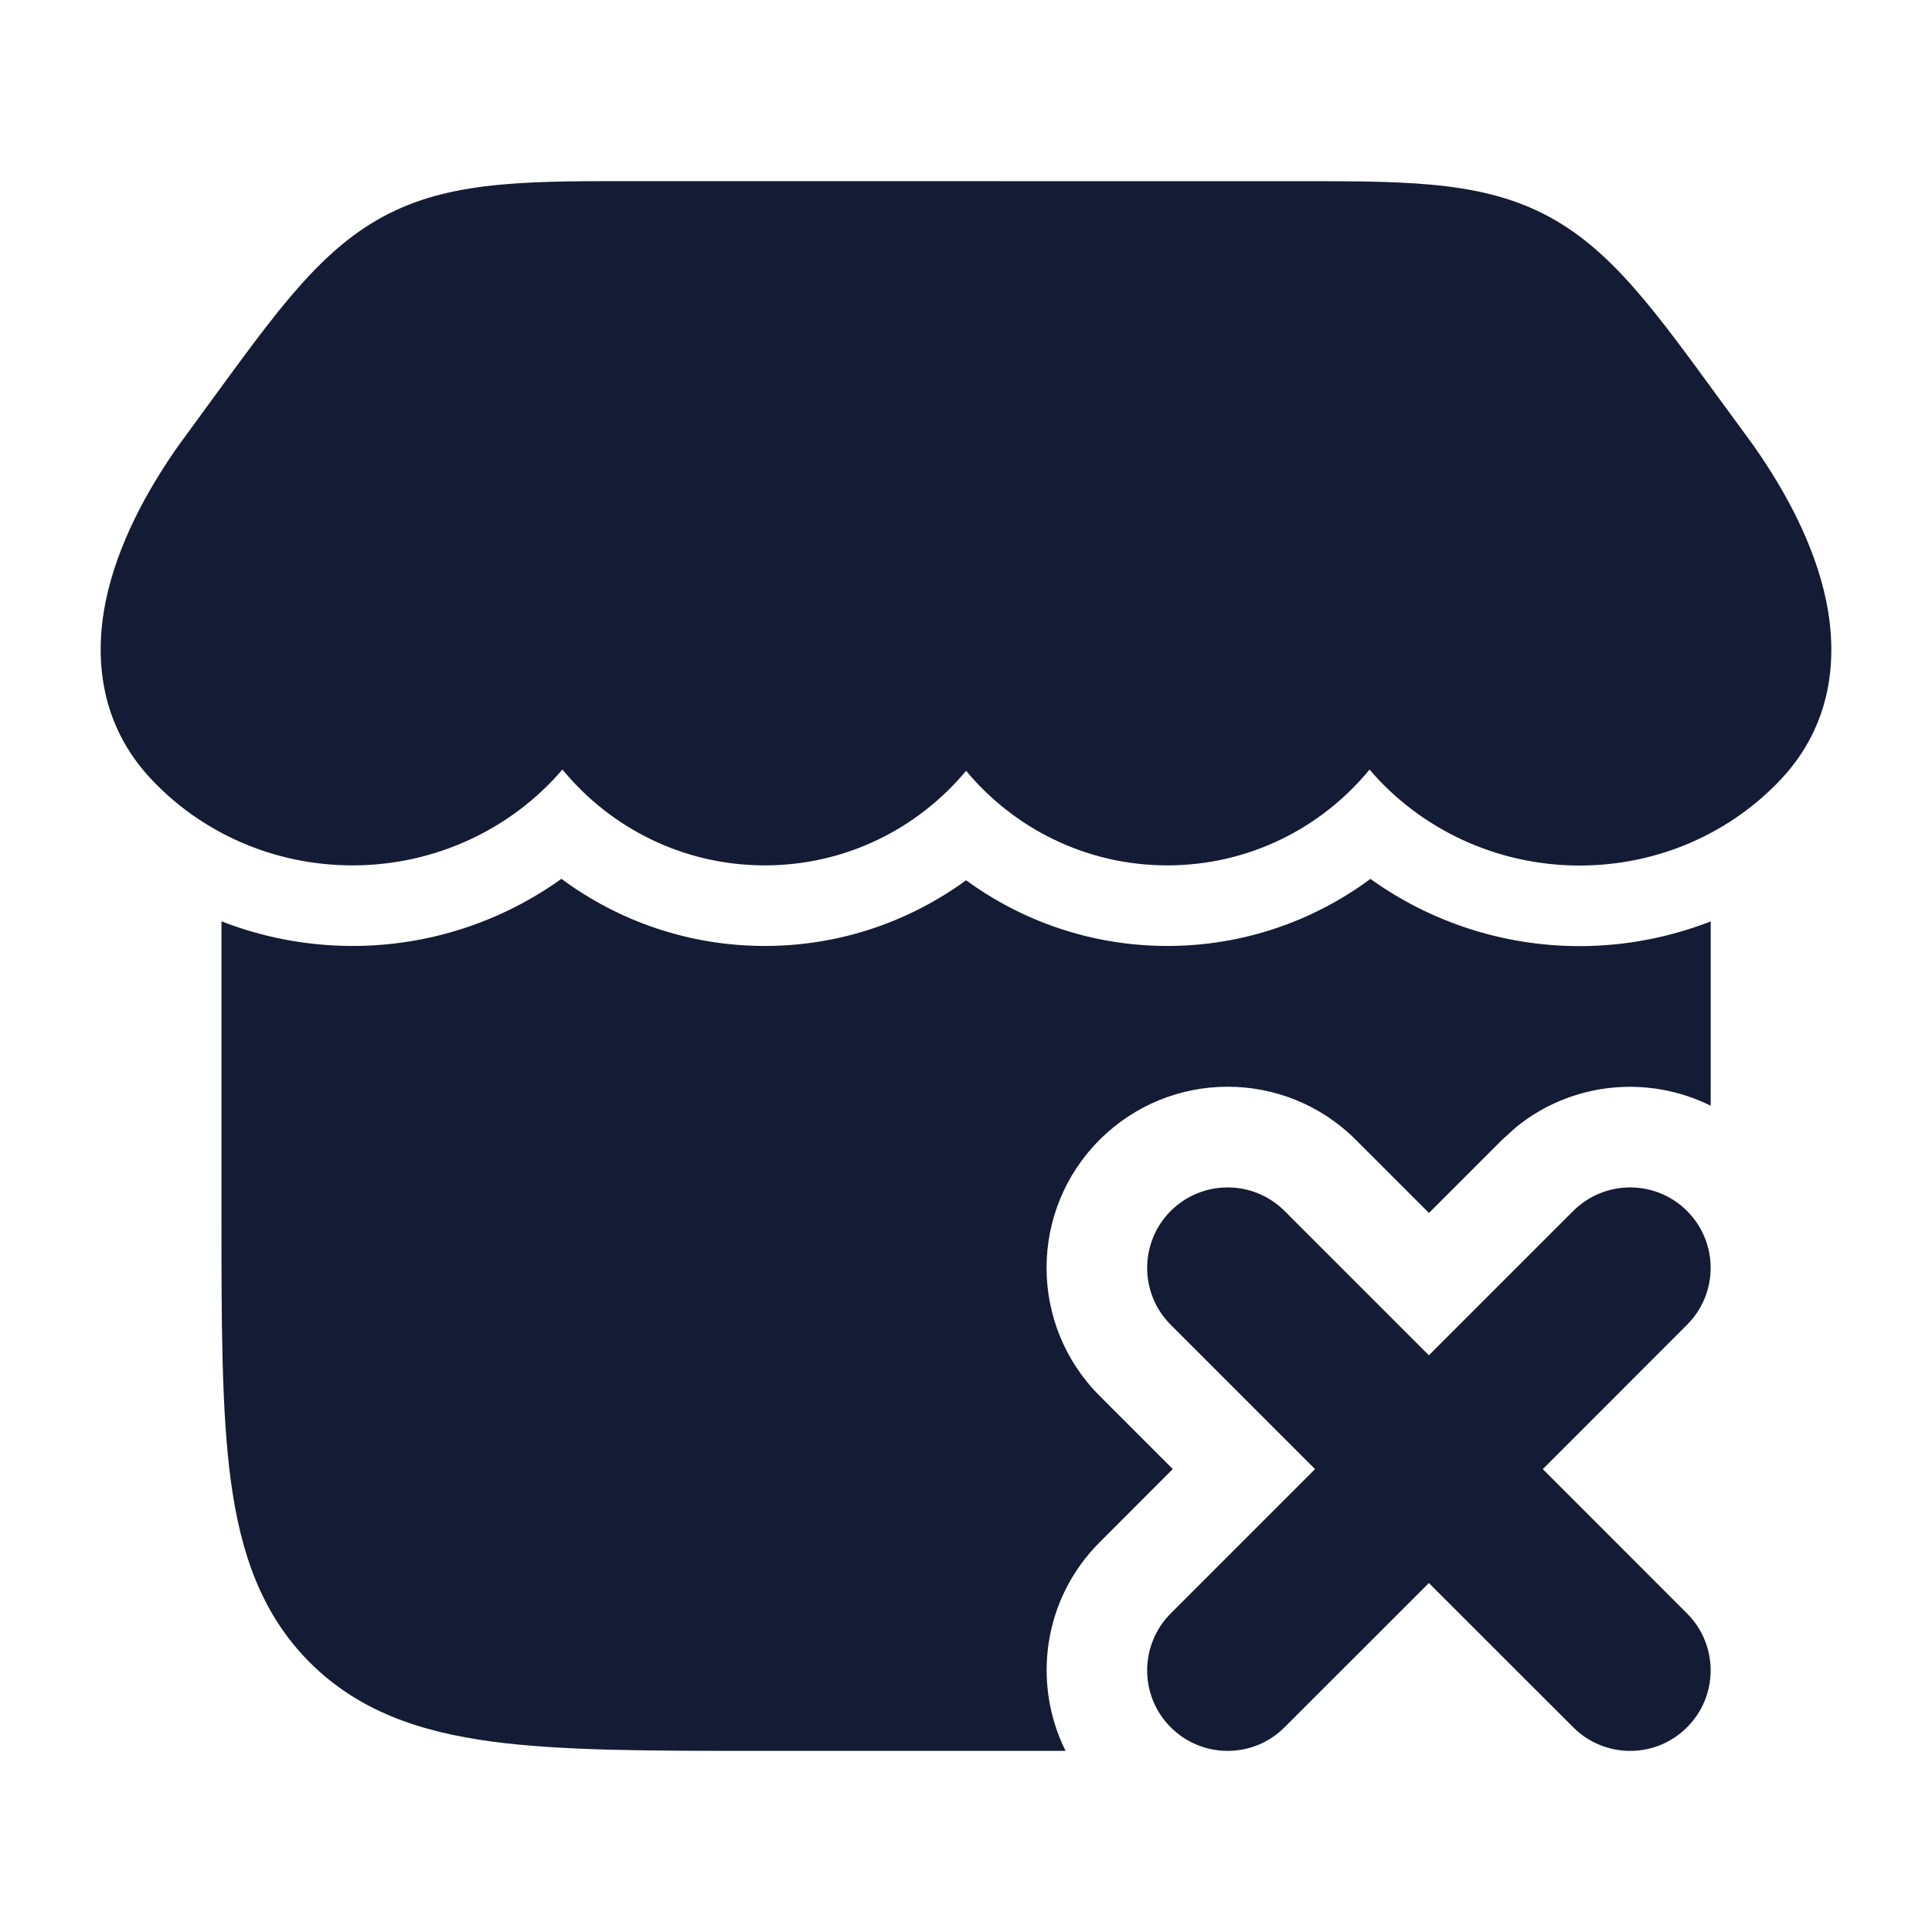 <svg width="24" height="24" viewBox="0 0 24 24" fill="none" xmlns="http://www.w3.org/2000/svg">
<path d="M19.175 2.657C18.338 2.232 17.372 2.251 15.956 2.251L8.046 2.25C6.629 2.25 5.664 2.231 4.826 2.656C3.988 3.081 3.434 3.872 2.597 5.015L2.21 5.545L2.201 5.558C1.828 6.091 1.46 6.76 1.315 7.46C1.166 8.182 1.247 9.002 1.872 9.672C2.492 10.337 3.39 10.75 4.38 10.75C5.417 10.75 6.363 10.29 6.987 9.559C7.583 10.286 8.488 10.75 9.501 10.75C10.506 10.75 11.405 10.292 12.001 9.575C12.597 10.292 13.495 10.75 14.501 10.75C15.513 10.75 16.417 10.286 17.013 9.56C17.637 10.292 18.583 10.752 19.622 10.752C20.611 10.752 21.509 10.339 22.13 9.674C22.754 9.004 22.834 8.184 22.685 7.462C22.54 6.762 22.173 6.093 21.8 5.56L21.792 5.547L21.403 5.016C20.567 3.873 20.013 3.082 19.175 2.657Z" fill="#141B34"/>
<path d="M19.543 15.043C19.934 14.653 20.567 14.653 20.957 15.043C21.348 15.434 21.348 16.067 20.957 16.457L19.165 18.25L20.957 20.043C21.348 20.434 21.348 21.067 20.957 21.457C20.567 21.848 19.934 21.848 19.543 21.457L17.75 19.665L15.957 21.457C15.567 21.848 14.934 21.848 14.543 21.457C14.153 21.067 14.153 20.434 14.543 20.043L16.336 18.25L14.543 16.457C14.153 16.067 14.153 15.434 14.543 15.043C14.934 14.653 15.567 14.653 15.957 15.043L17.75 16.836L19.543 15.043Z" fill="#141B34"/>
<path d="M6.974 10.917C7.68 11.44 8.554 11.751 9.501 11.751C10.436 11.751 11.3 11.446 12.001 10.935C12.702 11.446 13.565 11.751 14.501 11.751C15.446 11.751 16.319 11.44 17.024 10.918C17.757 11.445 18.66 11.753 19.622 11.753C20.194 11.753 20.745 11.643 21.251 11.446V13.736C20.475 13.35 19.524 13.439 18.831 14.004L18.66 14.159L17.751 15.068L16.842 14.159C15.963 13.28 14.539 13.28 13.66 14.159C12.781 15.037 12.781 16.462 13.66 17.34L14.569 18.249L13.66 19.159C12.958 19.86 12.818 20.909 13.237 21.75H9.436C8.074 21.75 6.974 21.75 6.109 21.634C5.209 21.513 4.451 21.253 3.849 20.652C3.248 20.05 2.988 19.292 2.867 18.392C2.751 17.527 2.751 16.428 2.751 15.065V11.445C3.257 11.642 3.807 11.751 4.38 11.751C5.34 11.751 6.242 11.443 6.974 10.917Z" fill="#141B34"/>
</svg>
